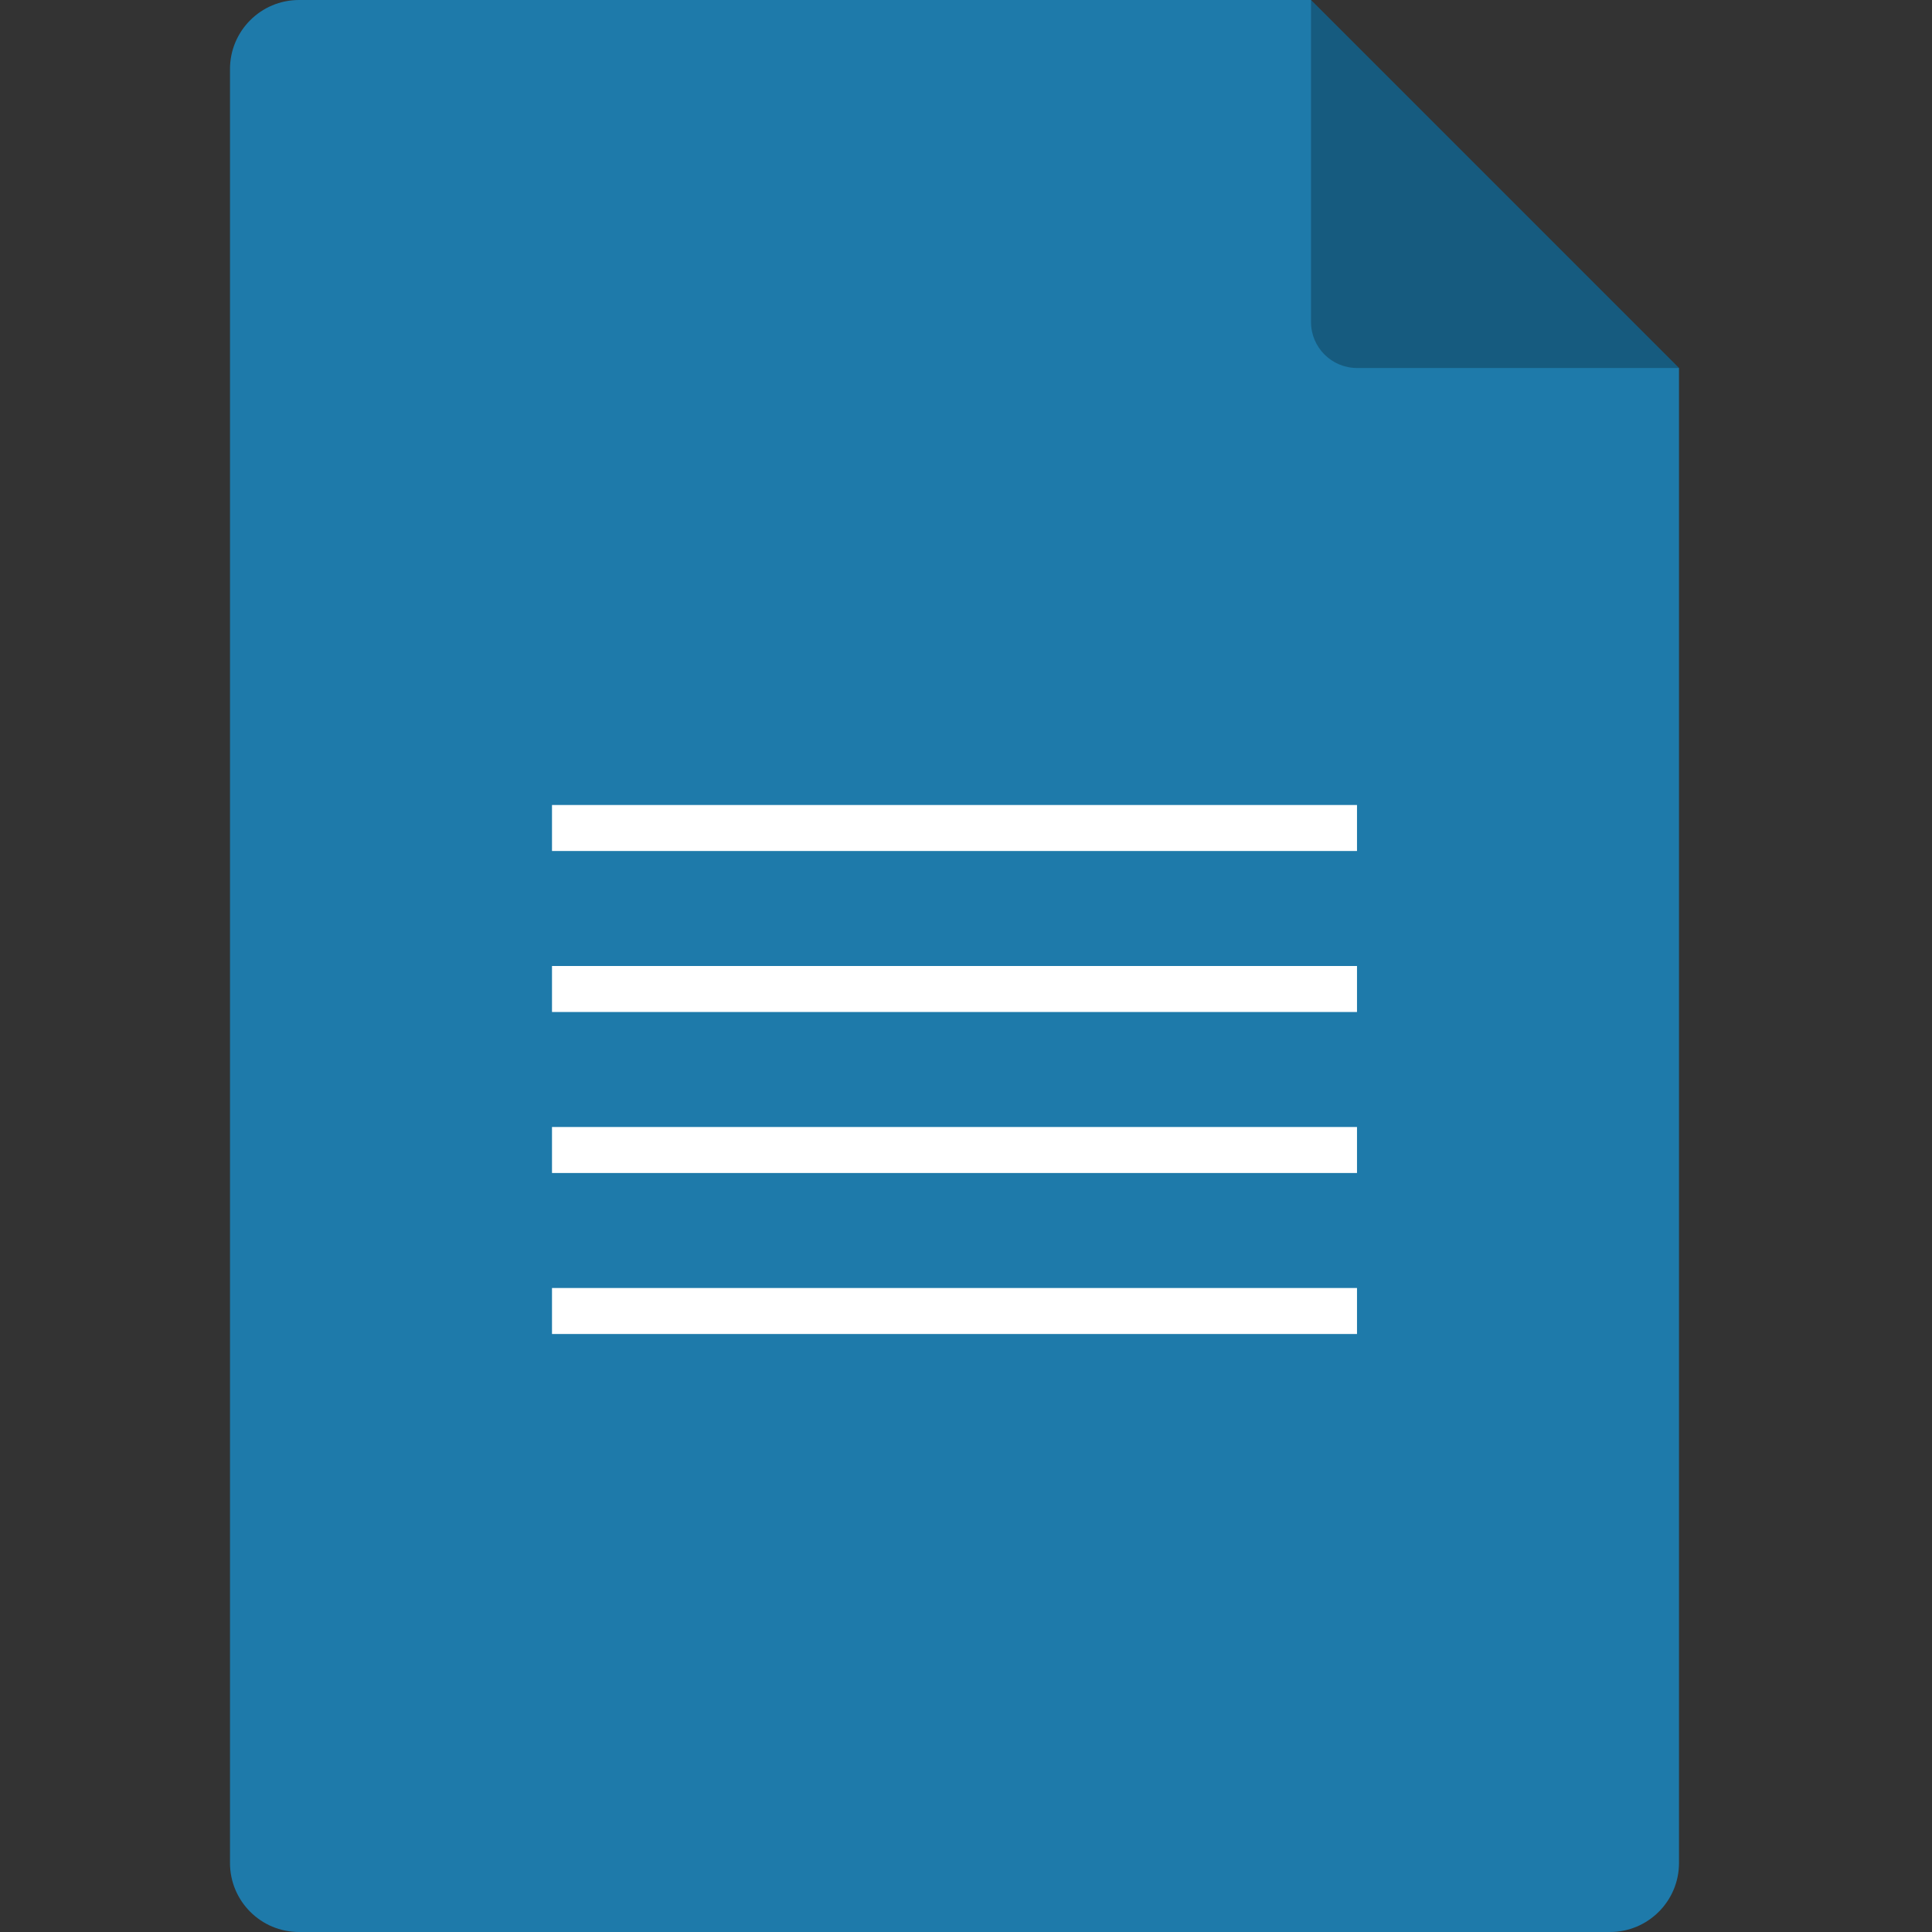 <svg width="42" height="42" viewBox="0 0 42 42" fill="none" xmlns="http://www.w3.org/2000/svg">
<rect x="0" y="0" width="42" height="42" fill="#333333" stroke="none"/>
<g clip-path="url(#clip0_314_10178)">
<path d="M6.5 0C5.672 0 5 0.672 5 1.5V40.5C5 41.328 5.672 42 6.5 42H35C35.828 42 36.5 41.328 36.5 40.5V8L28.5 0H6.5Z" fill="#1E7AAA"/>
<path d="M28.5 0L36.501 8H29.5C28.948 8 28.5 7.552 28.5 7V0Z" fill="black" fill-opacity="0.25"/>
<rect x="12" y="17.5" width="17.5" height="1" fill="white"/>
<rect x="12" y="21" width="17.5" height="1" fill="white"/>
<rect x="12" y="24.5" width="17.5" height="1" fill="white"/>
<rect x="12" y="28" width="17.5" height="1" fill="white"/>
</g>
<defs>
<clipPath id="clip0_314_10178">
<rect width="42" height="42" fill="white"/>
</clipPath>
</defs>
</svg>
